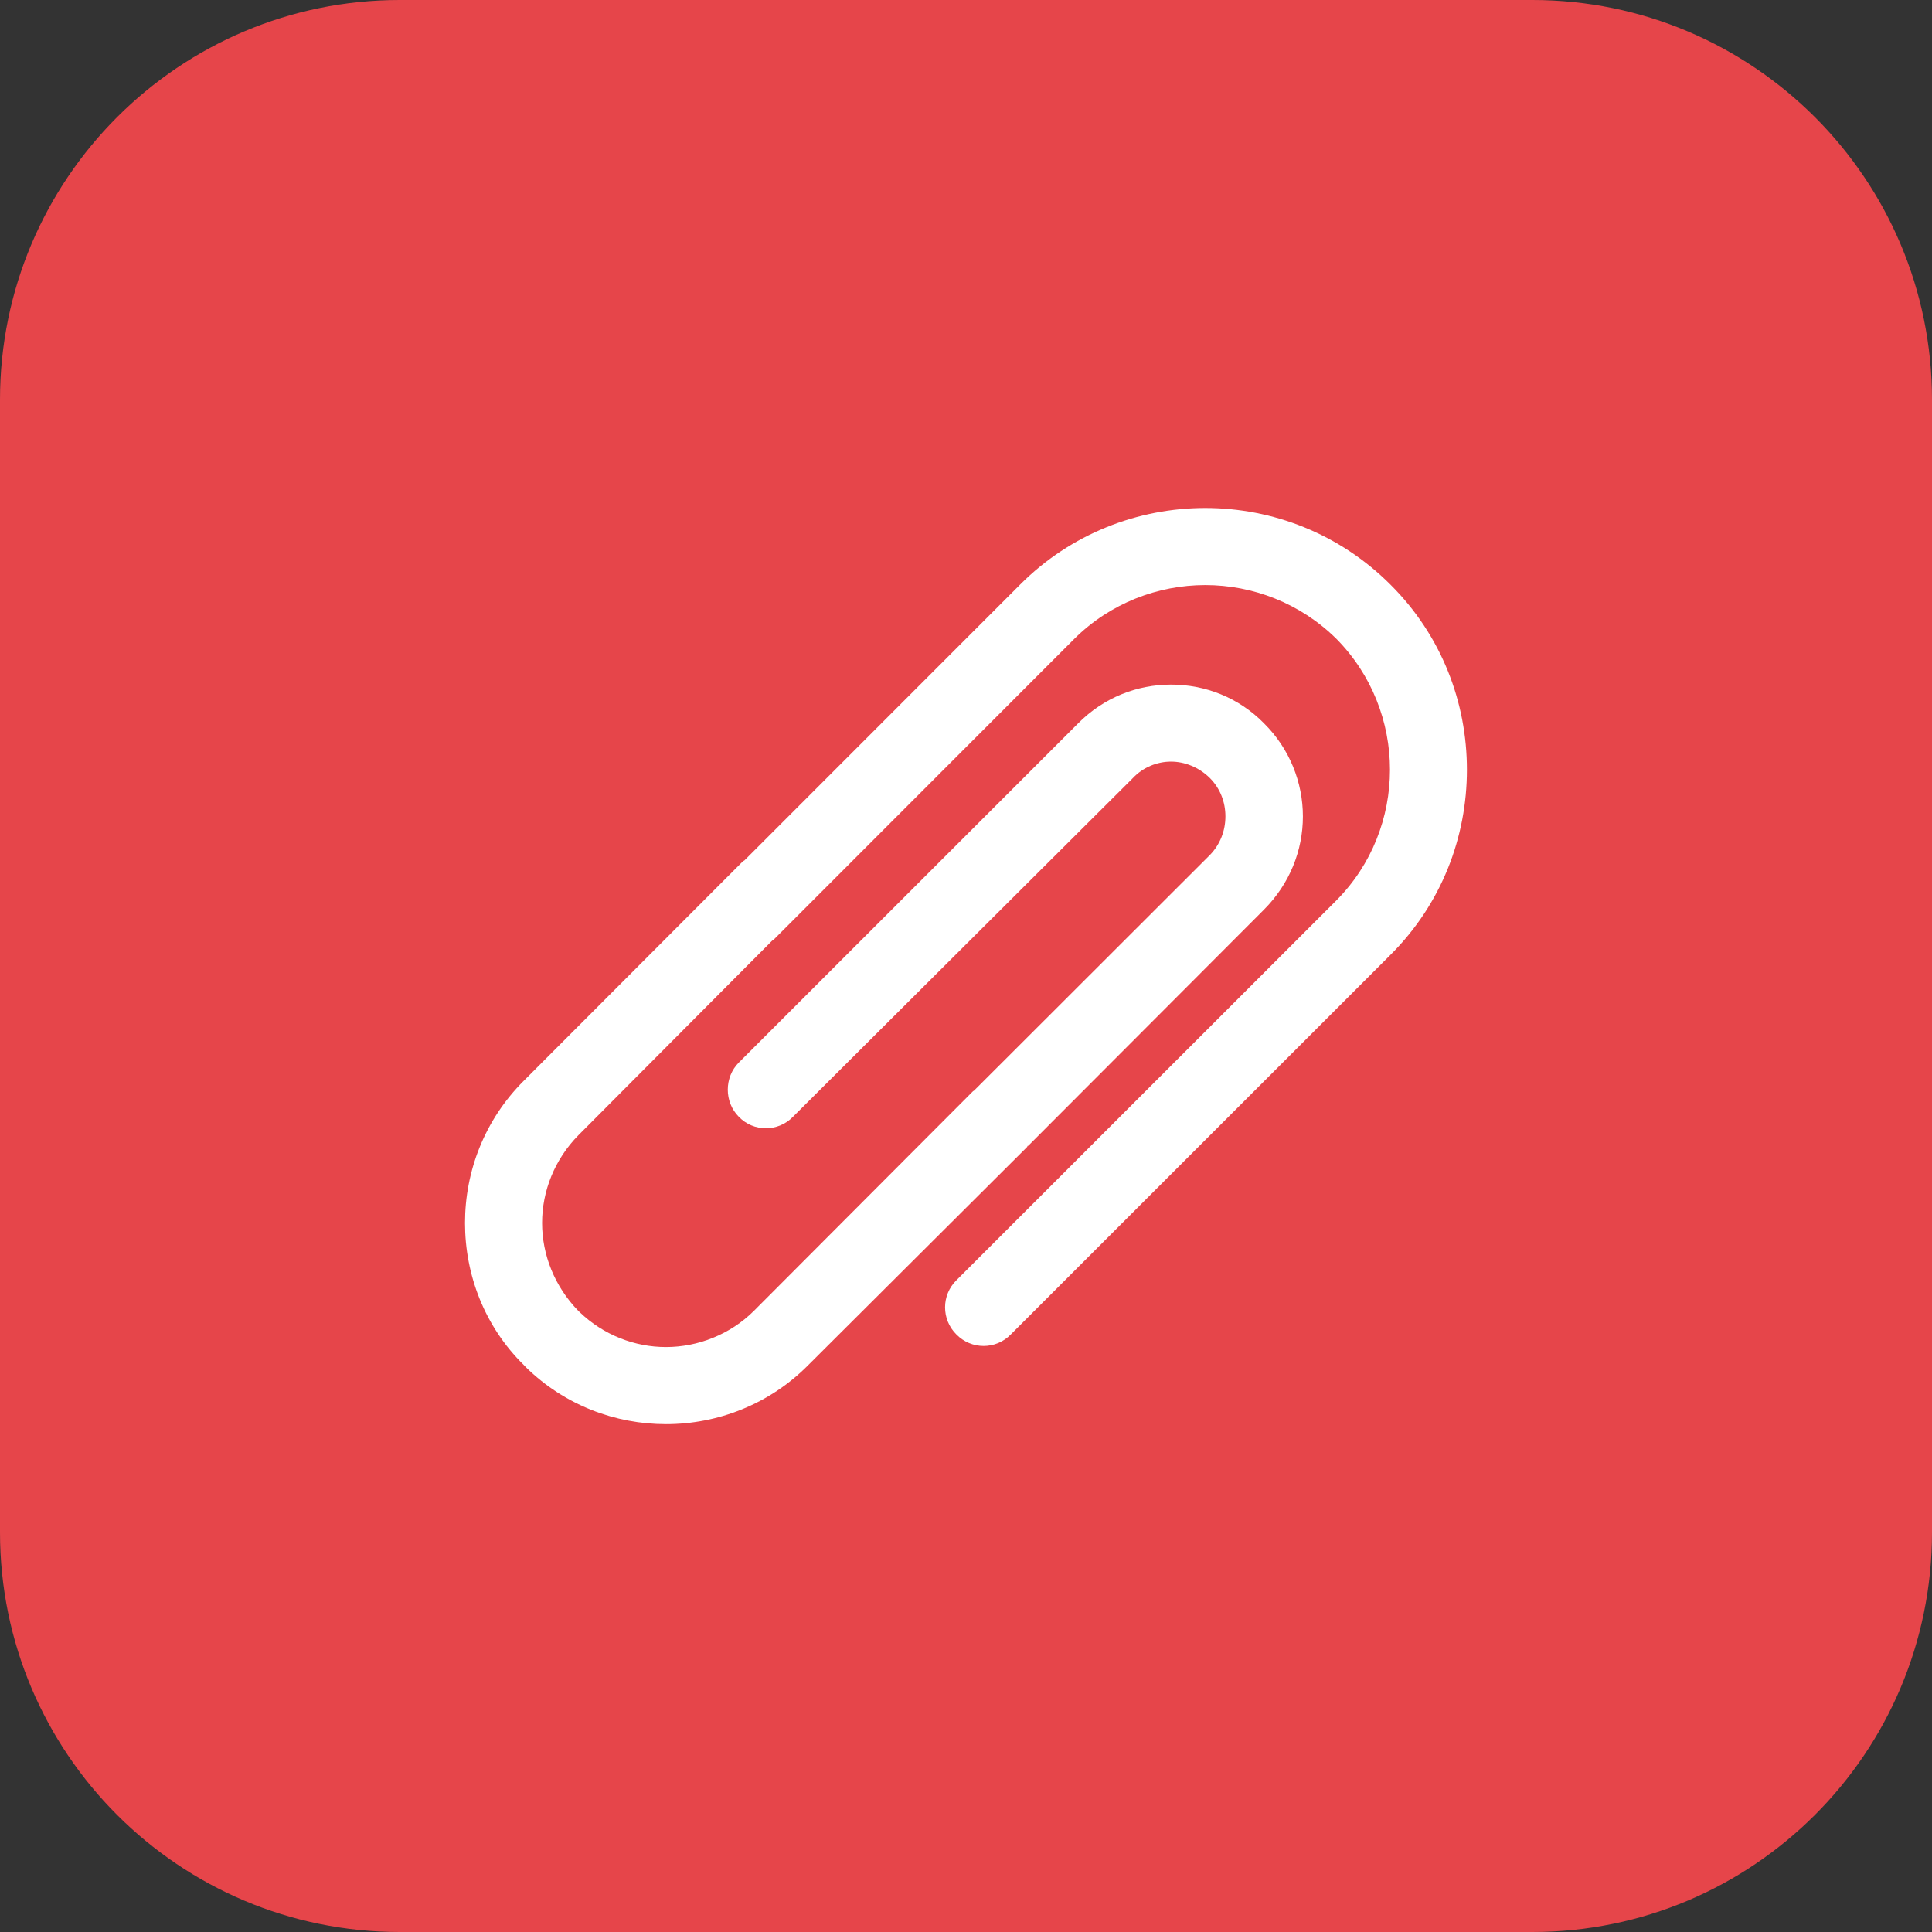 <?xml version="1.0" encoding="utf-8"?>
<!-- Generator: Adobe Illustrator 16.0.0, SVG Export Plug-In . SVG Version: 6.00 Build 0)  -->
<!DOCTYPE svg PUBLIC "-//W3C//DTD SVG 1.1//EN" "http://www.w3.org/Graphics/SVG/1.1/DTD/svg11.dtd">
<svg version="1.1" id="图层_1" xmlns="http://www.w3.org/2000/svg" xmlns:xlink="http://www.w3.org/1999/xlink" x="0px" y="0px"
	 width="29px" height="29px" viewBox="0 0 29 29" enable-background="new 0 0 29 29" xml:space="preserve">
<rect x="0" y="0" width="29" height="29" fill="#333333" stroke="none"/>
<path display="none" fill="#52A6EB" d="M6,0h17c3.313,0,6,2.688,6,6v17c0,3.314-2.687,6-6,6H6c-3.313,0-6-2.686-6-6V6
	C0,2.688,2.687,0,6,0z"/>
<path display="none" fill="#FFFFFF" d="M7.271,6.668h0.018h14.441c0.333,0,0.599,0.264,0.599,0.605v0.019v14.442
	c0,0.324-0.266,0.598-0.599,0.598h-0.018H7.271c-0.333,0-0.599-0.273-0.599-0.598v-0.025V7.273C6.672,6.932,6.938,6.668,7.271,6.668
	L7.271,6.668z M14.599,18.104L14.599,18.104c0.076,0.586,0.319,1.049,0.726,1.398c0.407,0.342,0.929,0.513,1.575,0.513
	c0.803,0,1.435-0.302,1.884-0.919c0.333-0.449,0.501-0.961,0.501-1.533c0-0.686-0.214-1.24-0.617-1.676
	c-0.41-0.438-0.912-0.648-1.508-0.648c-0.313,0-0.615,0.074-0.912,0.221l0.207-1.179h2.521v-1.242h-3.531l-0.684,3.616l1.082,0.162
	c0.309-0.345,0.646-0.513,1.029-0.513c0.308,0,0.557,0.112,0.753,0.326c0.188,0.208,0.291,0.53,0.291,0.952
	c0,0.458-0.103,0.801-0.291,1.025c-0.196,0.229-0.436,0.338-0.709,0.338c-0.249,0-0.466-0.084-0.651-0.26
	c-0.179-0.176-0.299-0.414-0.337-0.715L14.599,18.104L14.599,18.104z M12.589,19.896L12.589,19.896v-6.986h-1.087
	c-0.152,0.428-0.426,0.796-0.836,1.111c-0.41,0.325-0.793,0.539-1.14,0.651v1.215c0.659-0.225,1.242-0.562,1.729-1.019v5.027H12.589
	L12.589,19.896z M7.878,10.668L7.878,10.668H21.13V7.872h-1.193V8.77c0,0.334-0.268,0.604-0.601,0.604
	c-0.329,0-0.599-0.27-0.599-0.604V7.872h-2.02V8.77c0,0.334-0.273,0.604-0.605,0.604c-0.335,0-0.604-0.27-0.604-0.604V7.872h-2.022
	V8.77c0,0.334-0.266,0.604-0.599,0.604S12.29,9.104,12.29,8.77V7.872h-2.027V8.77c0,0.334-0.27,0.604-0.603,0.604
	c-0.33,0-0.603-0.27-0.603-0.604V7.872h-1.18V10.668L7.878,10.668z M21.13,11.396L21.13,11.396H7.878v9.73H21.13V11.396
	L21.13,11.396z"/>
<path display="none" fill="#8DC21F" d="M6,0h17c3.314,0,6,2.688,6,6v17c0,3.314-2.686,6-6,6H6c-3.313,0-6-2.686-6-6V6
	C0,2.688,2.688,0,6,0z"/>
<path display="none" fill="#FFFFFF" d="M23.627,6.051H5.361c-0.42,0-0.756,0.34-0.756,0.754v15.378c0,0.414,0.336,0.766,0.756,0.766
	h18.266c0.422,0,0.768-0.352,0.768-0.766V6.805C24.395,6.391,24.049,6.051,23.627,6.051L23.627,6.051z M22.873,21.422L22.873,21.422
	H6.129v-1.676l3.922-3.926l2.721,2.721v0.01h0.012l1.619,1.617c0.172,0.178,0.465,0.178,0.65,0c0.172-0.172,0.172-0.461,0-0.643
	l-1.309-1.303l3.693-3.687l5.436,5.433V21.422L22.873,21.422z M22.873,18.684L22.873,18.684l-5.109-5.122
	c-0.189-0.178-0.465-0.178-0.65,0l-4.018,4.018l-2.723-2.726c-0.176-0.18-0.465-0.18-0.637,0l-3.607,3.603V7.567h16.744V18.684
	L22.873,18.684z M10.342,13.691L10.342,13.691c1.459,0,2.658-1.193,2.658-2.646c0-1.458-1.199-2.658-2.658-2.658
	c-1.453,0-2.648,1.2-2.648,2.658C7.693,12.499,8.889,13.691,10.342,13.691L10.342,13.691z M10.342,9.295L10.342,9.295
	c0.963,0,1.738,0.779,1.738,1.75c0,0.957-0.775,1.733-1.738,1.733c-0.951,0-1.74-0.777-1.74-1.733
	C8.602,10.074,9.391,9.295,10.342,9.295L10.342,9.295z"/>
<g id="图层_2">
	<path display="none" fill="#D2A2F1" d="M6,0h17c3.314,0,6,2.688,6,6v17c0,3.314-2.686,6-6,6H6c-3.313,0-6-2.686-6-6V6
		C0,2.688,2.688,0,6,0z"/>
	<path display="none" fill="#FFFFFF" d="M10.543,11.273v6.446l0.035,0.034l4.51,3.459v-2.953v-7.521V7.782L10.543,11.273
		L10.543,11.273L10.543,11.273z M18.709,8.675L18.709,8.675c-0.32-0.187-0.42-0.603-0.232-0.921c0.195-0.316,0.606-0.422,0.92-0.231
		c1.204,0.717,2.211,1.748,2.9,2.971c0.673,1.186,1.064,2.55,1.064,4.003c0,1.45-0.392,2.816-1.064,4
		c-0.689,1.223-1.696,2.257-2.9,2.975c-0.313,0.198-0.725,0.093-0.92-0.232c-0.188-0.316-0.088-0.736,0.232-0.916
		c1.014-0.604,1.844-1.461,2.428-2.484c0.553-0.982,0.878-2.119,0.878-3.341c0-1.214-0.325-2.359-0.878-3.338
		C20.553,10.137,19.723,9.271,18.709,8.675L18.709,8.675z M9.731,11.411L9.731,11.411H6.99v6.17h2.741V11.411L9.731,11.411z
		 M9.908,10.065L9.908,10.065l5.41-4.149c0.125-0.101,0.278-0.159,0.443-0.159c0.379,0,0.674,0.297,0.674,0.669v4.311v0.15
		c0.631,0.256,1.164,0.667,1.576,1.193c0.524,0.667,0.841,1.504,0.841,2.417c0,0.912-0.316,1.751-0.841,2.416
		c-0.4,0.525-0.945,0.935-1.576,1.193v0.152v4.309c0,0.152-0.047,0.291-0.138,0.416c-0.23,0.29-0.649,0.348-0.94,0.117l-5.449-4.172
		H6.331H6.313c-0.373,0-0.674-0.302-0.674-0.67v-7.506v-0.015c0-0.372,0.301-0.672,0.674-0.672H9.908L9.908,10.065z M16.436,11.774
		L16.436,11.774v5.445c0.373-0.203,0.689-0.479,0.945-0.803c0.418-0.525,0.664-1.195,0.664-1.919c0-0.717-0.253-1.391-0.664-1.916
		C17.125,12.252,16.809,11.979,16.436,11.774L16.436,11.774z"/>
	<g>
		<path fill="#E6454A" d="M6,0h17c3.314,0,6,2.688,6,6v17c0,3.314-2.686,6-6,6H6c-3.313,0-6-2.686-6-6V6C0,2.688,2.688,0,6,0z"/>
		<path fill="#FFFFFF" d="M11.607,14.111l-0.017,0.009l-2.907,2.919c-0.36,0.365-0.546,0.842-0.546,1.318s0.186,0.953,0.546,1.322
			l0,0L8.7,19.695c0.36,0.346,0.829,0.525,1.297,0.525c0.478,0,0.963-0.189,1.317-0.541l3.291-3.299l0.016-0.01l3.541-3.537
			c0.154-0.159,0.232-0.365,0.232-0.579c0-0.213-0.078-0.419-0.232-0.574c-0.166-0.165-0.381-0.248-0.585-0.248
			s-0.419,0.083-0.573,0.248l-5.101,5.083c-0.222,0.23-0.593,0.23-0.813,0c-0.221-0.221-0.221-0.592,0-0.814l5.092-5.09
			c0.387-0.39,0.887-0.583,1.396-0.583c0.511,0,1.015,0.193,1.397,0.583c0.384,0.381,0.582,0.887,0.582,1.396
			c0,0.51-0.198,1.011-0.582,1.397l-3.541,3.547h-0.008l-0.009,0.018l-3.284,3.273c-0.583,0.59-1.362,0.887-2.136,0.887
			c-0.759,0-1.519-0.283-2.101-0.852L7.863,20.49c-0.592-0.582-0.883-1.357-0.883-2.133c0-0.771,0.291-1.545,0.883-2.135
			l3.293-3.298l0.016-0.007l4.14-4.142c0.763-0.765,1.772-1.15,2.779-1.15c1.011,0,2.015,0.385,2.78,1.15
			c0.768,0.764,1.148,1.768,1.148,2.778c0,1.015-0.381,2.016-1.148,2.78l-5.699,5.698c-0.223,0.23-0.591,0.23-0.816,0
			c-0.227-0.225-0.227-0.59,0-0.814l5.702-5.7c0.537-0.539,0.806-1.253,0.806-1.964c0-0.709-0.269-1.424-0.806-1.966
			c-0.542-0.534-1.253-0.805-1.967-0.805c-0.71,0-1.425,0.271-1.963,0.805L11.607,14.111L11.607,14.111z"/>
	</g>
</g>
</svg>
